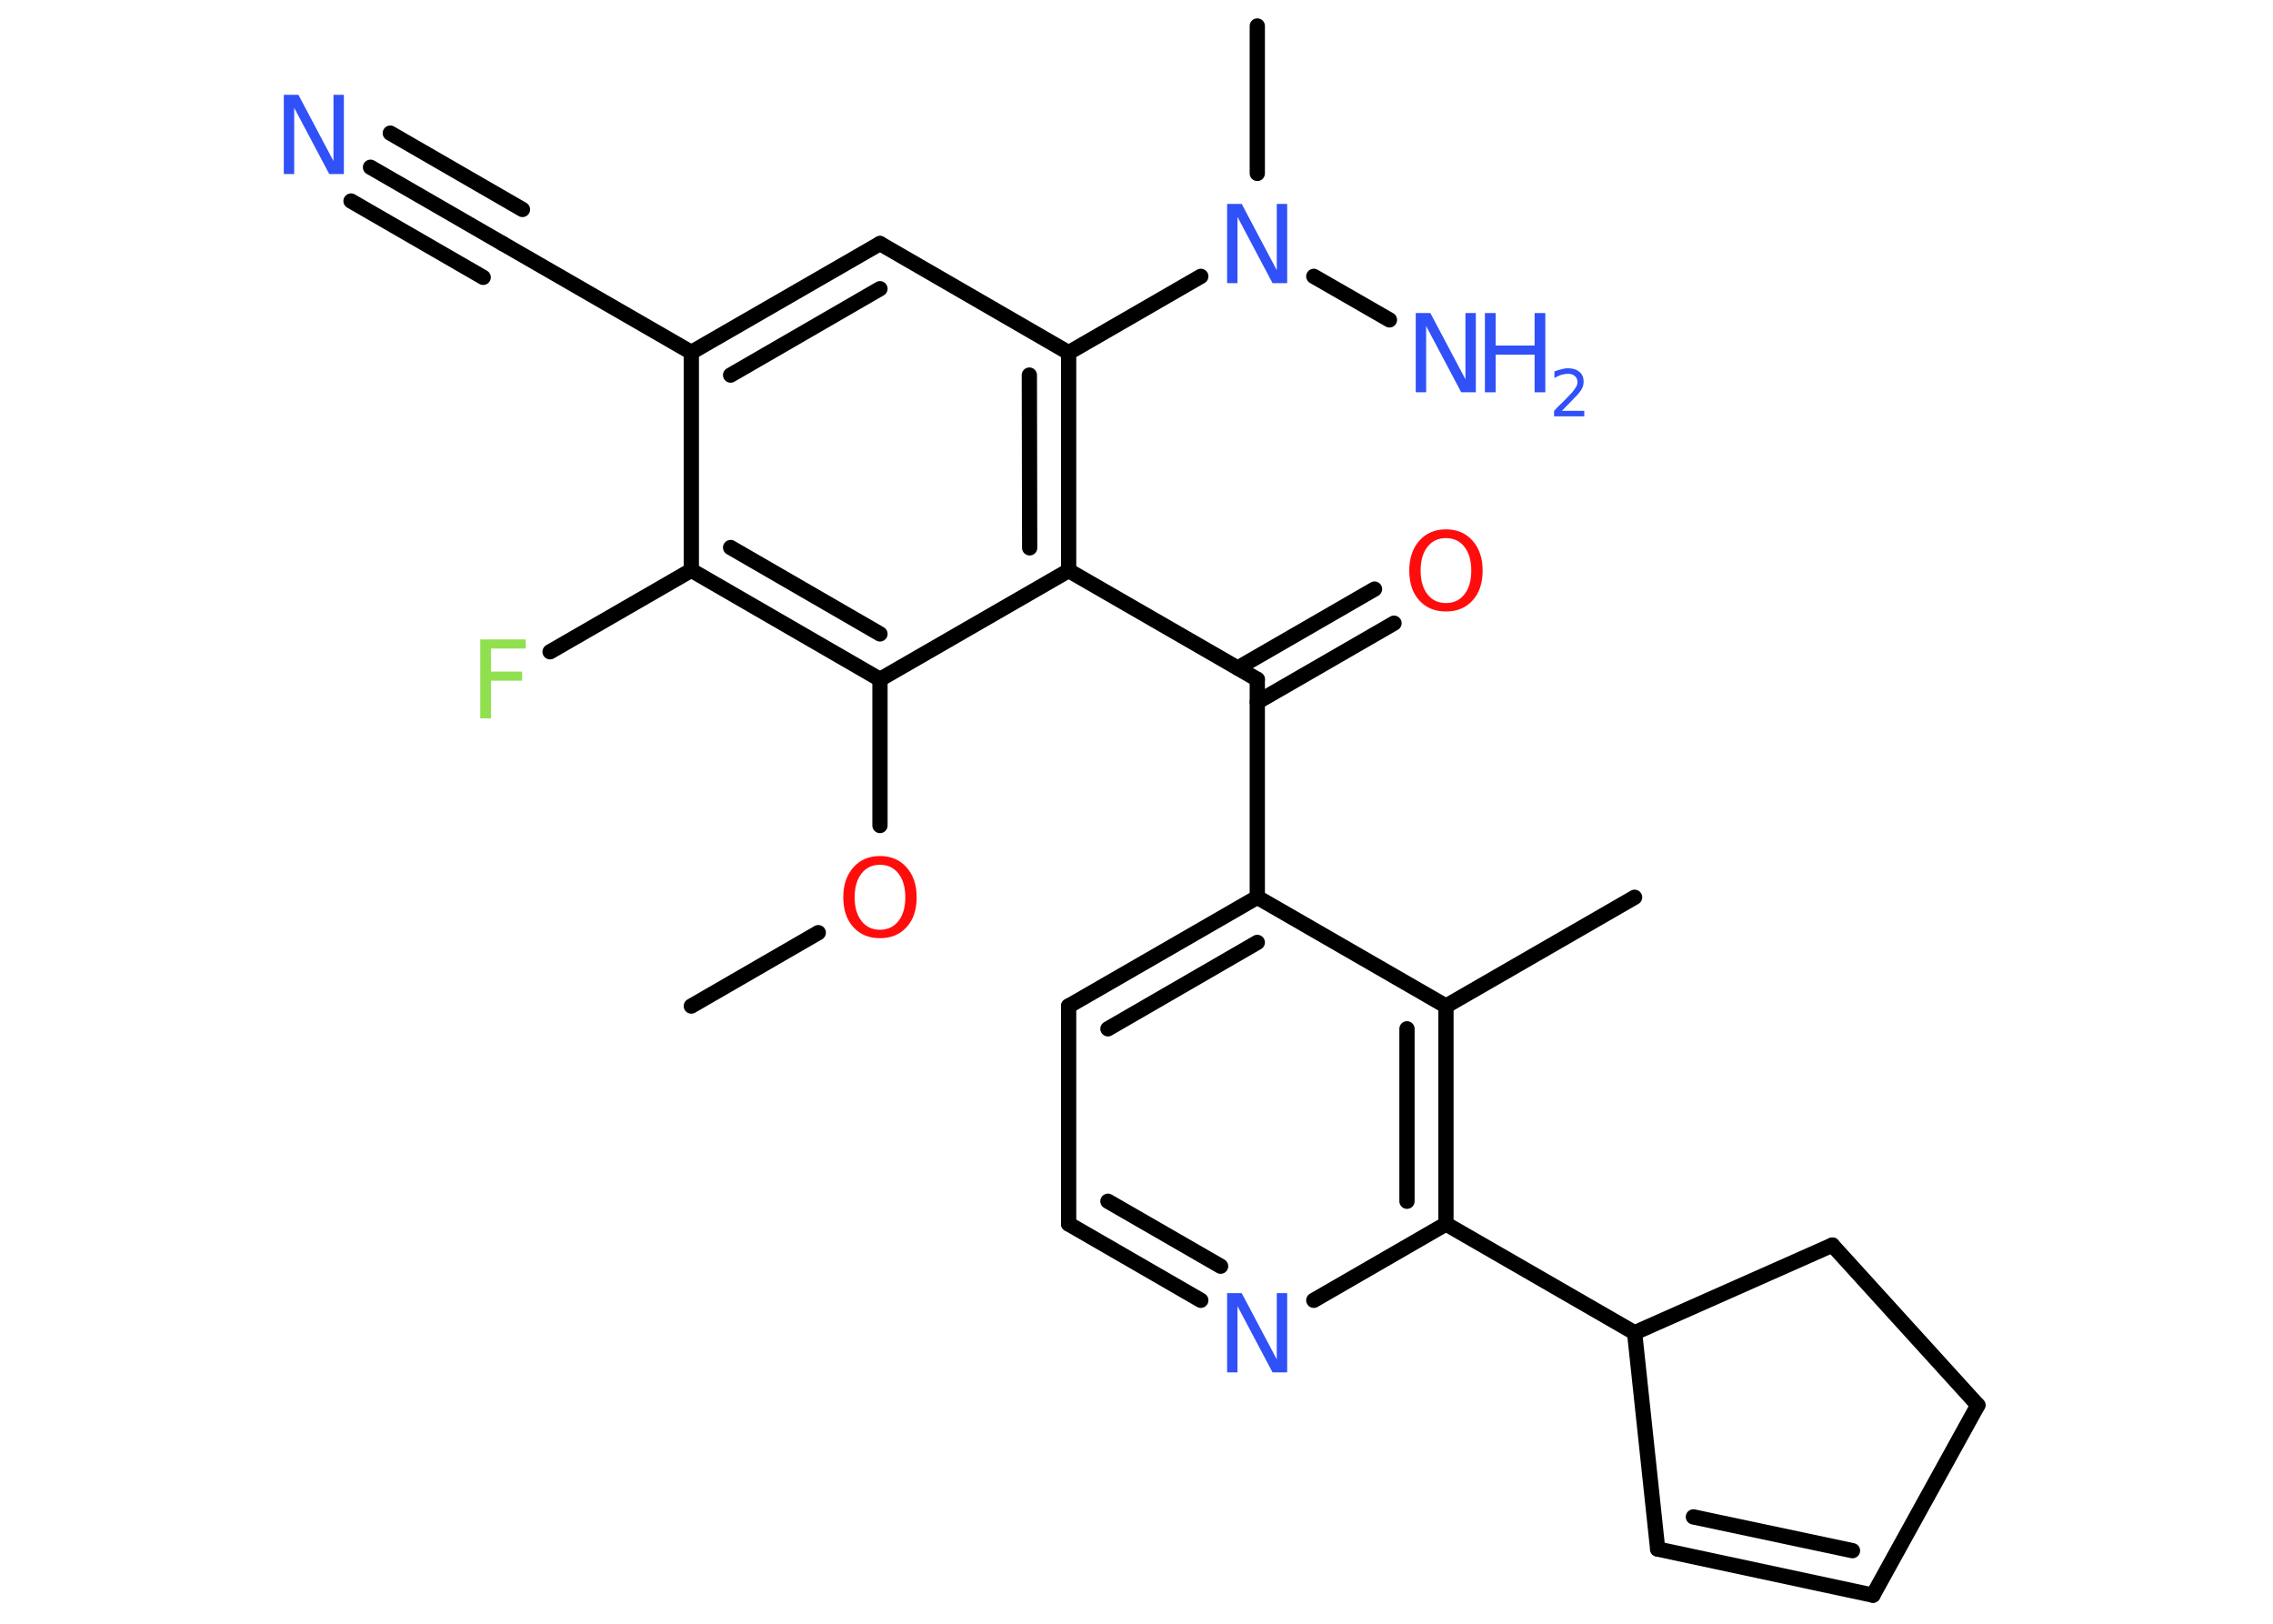 <?xml version='1.0' encoding='UTF-8'?>
<!DOCTYPE svg PUBLIC "-//W3C//DTD SVG 1.1//EN" "http://www.w3.org/Graphics/SVG/1.1/DTD/svg11.dtd">
<svg version='1.2' xmlns='http://www.w3.org/2000/svg' xmlns:xlink='http://www.w3.org/1999/xlink' width='70.0mm' height='50.0mm' viewBox='0 0 70.0 50.0'>
  <desc>Generated by the Chemistry Development Kit (http://github.com/cdk)</desc>
  <g stroke-linecap='round' stroke-linejoin='round' stroke='#000000' stroke-width='.47' fill='#3050F8'>
    <rect x='.0' y='.0' width='70.0' height='50.0' fill='#FFFFFF' stroke='none'/>
    <g id='mol1' class='mol'>
      <line id='mol1bnd1' class='bond' x1='21.29' y1='30.98' x2='25.2' y2='28.72'/>
      <line id='mol1bnd2' class='bond' x1='27.1' y1='25.42' x2='27.1' y2='20.92'/>
      <g id='mol1bnd3' class='bond'>
        <line x1='21.29' y1='17.56' x2='27.1' y2='20.92'/>
        <line x1='22.5' y1='16.86' x2='27.1' y2='19.52'/>
      </g>
      <line id='mol1bnd4' class='bond' x1='21.29' y1='17.56' x2='16.94' y2='20.07'/>
      <line id='mol1bnd5' class='bond' x1='21.29' y1='17.56' x2='21.29' y2='10.85'/>
      <line id='mol1bnd6' class='bond' x1='21.29' y1='10.85' x2='15.48' y2='7.5'/>
      <g id='mol1bnd7' class='bond'>
        <line x1='15.48' y1='7.5' x2='11.41' y2='5.15'/>
        <line x1='14.88' y1='8.54' x2='10.81' y2='6.19'/>
        <line x1='16.09' y1='6.45' x2='12.02' y2='4.1'/>
      </g>
      <g id='mol1bnd8' class='bond'>
        <line x1='27.1' y1='7.5' x2='21.29' y2='10.85'/>
        <line x1='27.1' y1='8.89' x2='22.5' y2='11.55'/>
      </g>
      <line id='mol1bnd9' class='bond' x1='27.1' y1='7.5' x2='32.91' y2='10.86'/>
      <line id='mol1bnd10' class='bond' x1='32.91' y1='10.86' x2='36.98' y2='8.51'/>
      <line id='mol1bnd11' class='bond' x1='38.72' y1='5.34' x2='38.72' y2='.8'/>
      <line id='mol1bnd12' class='bond' x1='40.46' y1='8.51' x2='42.79' y2='9.85'/>
      <g id='mol1bnd13' class='bond'>
        <line x1='32.91' y1='17.57' x2='32.91' y2='10.86'/>
        <line x1='31.71' y1='16.87' x2='31.7' y2='11.55'/>
      </g>
      <line id='mol1bnd14' class='bond' x1='27.1' y1='20.92' x2='32.91' y2='17.57'/>
      <line id='mol1bnd15' class='bond' x1='32.91' y1='17.57' x2='38.72' y2='20.92'/>
      <g id='mol1bnd16' class='bond'>
        <line x1='38.12' y1='20.57' x2='42.33' y2='18.14'/>
        <line x1='38.72' y1='21.62' x2='42.93' y2='19.19'/>
      </g>
      <line id='mol1bnd17' class='bond' x1='38.72' y1='20.92' x2='38.72' y2='27.63'/>
      <g id='mol1bnd18' class='bond'>
        <line x1='38.72' y1='27.63' x2='32.91' y2='30.98'/>
        <line x1='38.72' y1='29.02' x2='34.12' y2='31.68'/>
      </g>
      <line id='mol1bnd19' class='bond' x1='32.91' y1='30.98' x2='32.91' y2='37.69'/>
      <g id='mol1bnd20' class='bond'>
        <line x1='32.91' y1='37.69' x2='36.98' y2='40.04'/>
        <line x1='34.12' y1='36.99' x2='37.59' y2='38.99'/>
      </g>
      <line id='mol1bnd21' class='bond' x1='40.46' y1='40.04' x2='44.53' y2='37.69'/>
      <line id='mol1bnd22' class='bond' x1='44.53' y1='37.69' x2='50.34' y2='41.04'/>
      <line id='mol1bnd23' class='bond' x1='50.34' y1='41.04' x2='51.05' y2='47.7'/>
      <g id='mol1bnd24' class='bond'>
        <line x1='51.05' y1='47.7' x2='57.68' y2='49.12'/>
        <line x1='52.15' y1='46.71' x2='57.05' y2='47.75'/>
      </g>
      <line id='mol1bnd25' class='bond' x1='57.68' y1='49.12' x2='60.91' y2='43.27'/>
      <line id='mol1bnd26' class='bond' x1='60.91' y1='43.27' x2='56.43' y2='38.34'/>
      <line id='mol1bnd27' class='bond' x1='50.34' y1='41.04' x2='56.43' y2='38.34'/>
      <g id='mol1bnd28' class='bond'>
        <line x1='44.53' y1='37.69' x2='44.53' y2='30.98'/>
        <line x1='43.33' y1='36.99' x2='43.33' y2='31.68'/>
      </g>
      <line id='mol1bnd29' class='bond' x1='38.72' y1='27.63' x2='44.53' y2='30.98'/>
      <line id='mol1bnd30' class='bond' x1='44.53' y1='30.98' x2='50.34' y2='27.63'/>
      <path id='mol1atm2' class='atom' d='M27.1 26.63q-.36 .0 -.57 .27q-.21 .27 -.21 .73q.0 .46 .21 .73q.21 .27 .57 .27q.36 .0 .57 -.27q.21 -.27 .21 -.73q.0 -.46 -.21 -.73q-.21 -.27 -.57 -.27zM27.1 26.36q.51 .0 .82 .35q.31 .35 .31 .92q.0 .58 -.31 .92q-.31 .34 -.82 .34q-.51 .0 -.82 -.34q-.31 -.34 -.31 -.92q.0 -.57 .31 -.92q.31 -.35 .82 -.35z' stroke='none' fill='#FF0D0D'/>
      <path id='mol1atm5' class='atom' d='M14.79 19.69h1.4v.28h-1.07v.71h.96v.28h-.96v1.16h-.33v-2.44z' stroke='none' fill='#90E050'/>
      <path id='mol1atm8' class='atom' d='M8.75 2.92h.44l1.08 2.04v-2.04h.32v2.44h-.45l-1.08 -2.04v2.04h-.32v-2.44z' stroke='none'/>
      <path id='mol1atm11' class='atom' d='M37.8 6.28h.44l1.08 2.04v-2.04h.32v2.44h-.45l-1.08 -2.04v2.04h-.32v-2.44z' stroke='none'/>
      <g id='mol1atm13' class='atom'>
        <path d='M43.61 9.64h.44l1.08 2.04v-2.04h.32v2.44h-.45l-1.08 -2.04v2.04h-.32v-2.44z' stroke='none'/>
        <path d='M45.73 9.64h.33v1.0h1.2v-1.0h.33v2.44h-.33v-1.16h-1.2v1.16h-.33v-2.44z' stroke='none'/>
        <path d='M48.1 12.65h.69v.17h-.93v-.17q.11 -.12 .31 -.31q.19 -.2 .24 -.25q.09 -.11 .13 -.18q.04 -.07 .04 -.14q.0 -.12 -.08 -.19q-.08 -.07 -.21 -.07q-.09 .0 -.2 .03q-.1 .03 -.22 .1v-.2q.12 -.05 .22 -.07q.1 -.03 .19 -.03q.23 .0 .36 .11q.13 .11 .13 .3q.0 .09 -.03 .17q-.03 .08 -.12 .19q-.02 .03 -.16 .17q-.13 .14 -.37 .38z' stroke='none'/>
      </g>
      <path id='mol1atm16' class='atom' d='M44.53 16.57q-.36 .0 -.57 .27q-.21 .27 -.21 .73q.0 .46 .21 .73q.21 .27 .57 .27q.36 .0 .57 -.27q.21 -.27 .21 -.73q.0 -.46 -.21 -.73q-.21 -.27 -.57 -.27zM44.53 16.3q.51 .0 .82 .35q.31 .35 .31 .92q.0 .58 -.31 .92q-.31 .34 -.82 .34q-.51 .0 -.82 -.34q-.31 -.34 -.31 -.92q.0 -.57 .31 -.92q.31 -.35 .82 -.35z' stroke='none' fill='#FF0D0D'/>
      <path id='mol1atm20' class='atom' d='M37.8 39.82h.44l1.08 2.04v-2.04h.32v2.44h-.45l-1.08 -2.04v2.04h-.32v-2.44z' stroke='none'/>
    </g>
  </g>
</svg>
